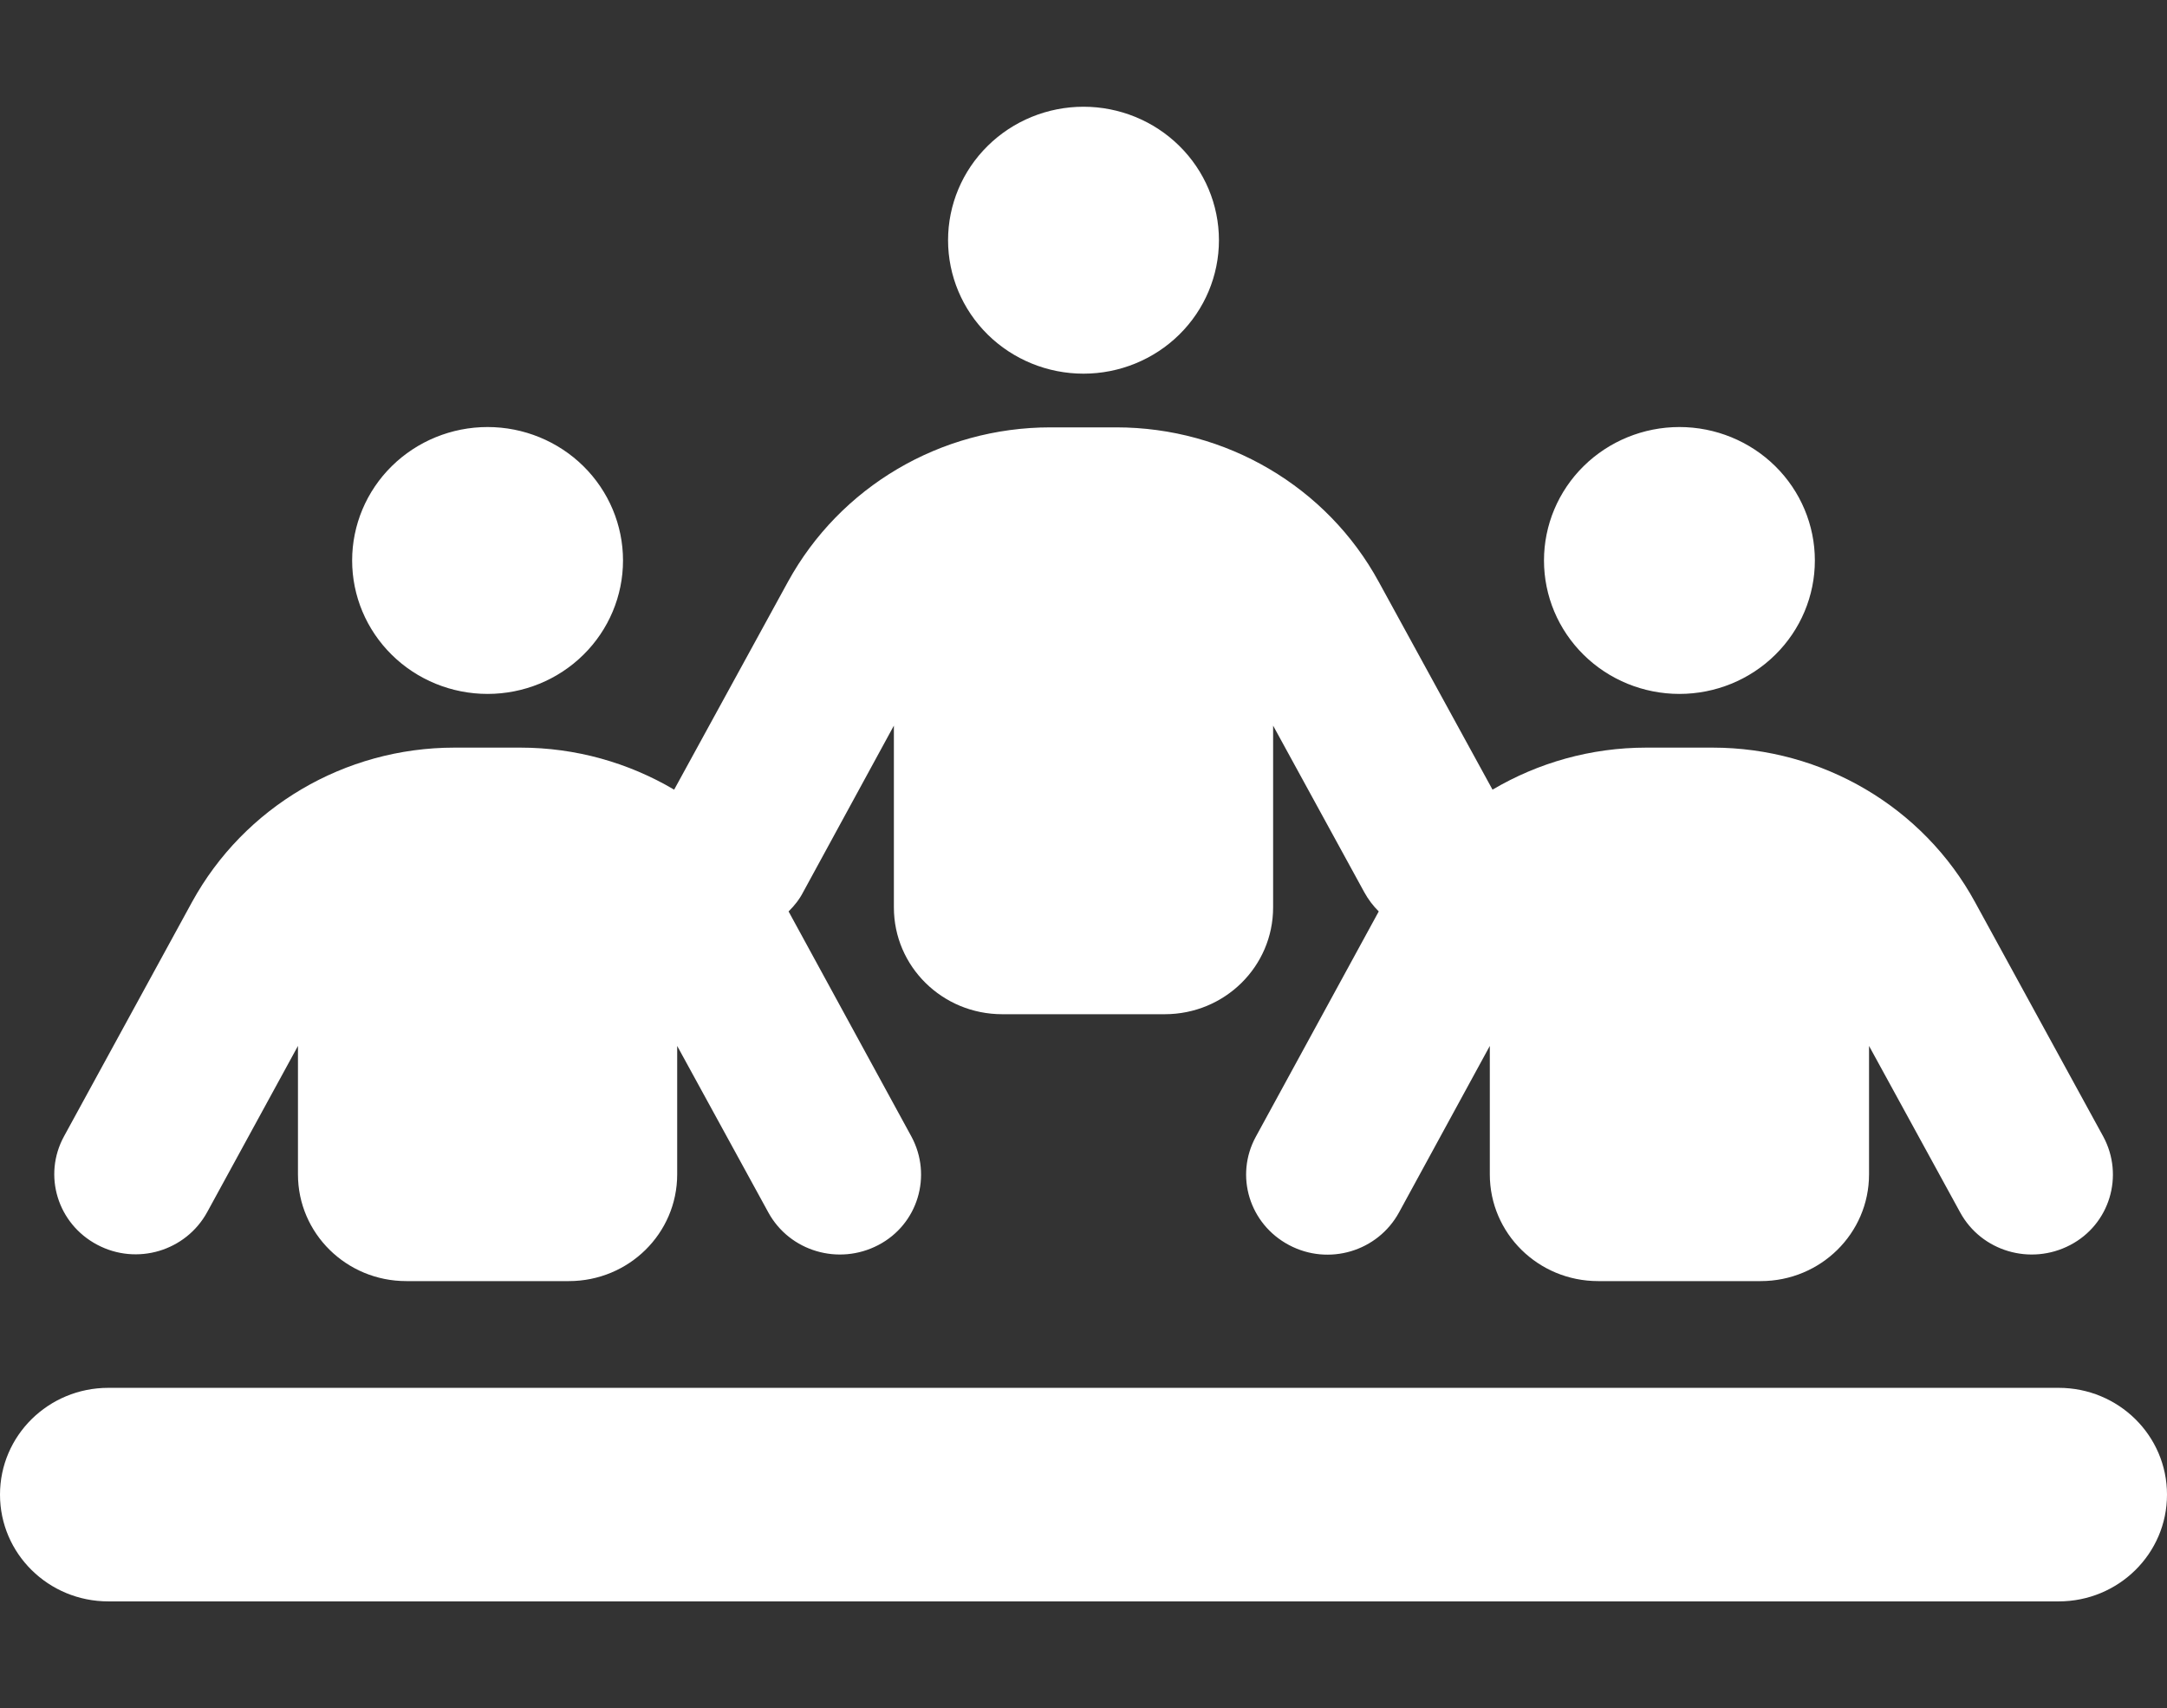 <svg width="52" height="41" viewBox="0 0 52 41" fill="none" xmlns="http://www.w3.org/2000/svg">
<rect x="0" y="0" width="52" height="41" fill="#333333" stroke="none"/>
<path d="M29.25 5.766C29.25 4.916 28.908 4.101 28.298 3.501C27.689 2.9 26.862 2.562 26 2.562C25.138 2.562 24.311 2.9 23.702 3.501C23.092 4.101 22.75 4.916 22.75 5.766C22.75 6.615 23.092 7.43 23.702 8.031C24.311 8.631 25.138 8.969 26 8.969C26.862 8.969 27.689 8.631 28.298 8.031C28.908 7.43 29.25 6.615 29.25 5.766ZM11.7 16.656C12.562 16.656 13.389 16.319 13.998 15.718C14.608 15.117 14.95 14.303 14.95 13.453C14.95 12.604 14.608 11.789 13.998 11.188C13.389 10.588 12.562 10.25 11.7 10.25C10.838 10.25 10.011 10.588 9.402 11.188C8.792 11.789 8.45 12.604 8.45 13.453C8.45 14.303 8.792 15.117 9.402 15.718C10.011 16.319 10.838 16.656 11.7 16.656ZM2.6 33.312C1.162 33.312 0 34.458 0 35.875C0 37.292 1.162 38.438 2.6 38.438H49.4C50.838 38.438 52 37.292 52 35.875C52 34.458 50.838 33.312 49.4 33.312H2.6ZM40.3 16.656C41.162 16.656 41.989 16.319 42.598 15.718C43.208 15.117 43.55 14.303 43.55 13.453C43.55 12.604 43.208 11.789 42.598 11.188C41.989 10.588 41.162 10.25 40.3 10.25C39.438 10.25 38.611 10.588 38.002 11.188C37.392 11.789 37.05 12.604 37.05 13.453C37.05 14.303 37.392 15.117 38.002 15.718C38.611 16.319 39.438 16.656 40.3 16.656ZM16.25 25.105L18.436 29.1C18.948 30.037 20.126 30.382 21.076 29.885C22.027 29.389 22.376 28.22 21.872 27.283L18.923 21.877C19.061 21.741 19.183 21.589 19.273 21.413L21.45 17.417V21.781C21.45 23.199 22.612 24.344 24.05 24.344H27.95C29.388 24.344 30.55 23.199 30.55 21.781V17.417L32.736 21.413C32.833 21.589 32.947 21.741 33.085 21.877L30.136 27.283C29.624 28.22 29.981 29.381 30.932 29.885C31.883 30.39 33.061 30.037 33.572 29.1L35.75 25.105V28.188C35.75 29.605 36.912 30.75 38.35 30.75H42.25C43.688 30.75 44.85 29.605 44.85 28.188V25.105L47.036 29.1C47.547 30.037 48.726 30.382 49.676 29.885C50.627 29.389 50.976 28.22 50.472 27.283L47.393 21.653C46.15 19.371 43.729 17.945 41.096 17.945H39.504C38.179 17.945 36.912 18.306 35.815 18.954L33.085 13.966C31.842 11.683 29.421 10.258 26.788 10.258H25.204C22.571 10.258 20.158 11.683 18.907 13.966L16.177 18.954C15.08 18.306 13.812 17.945 12.488 17.945H10.904C8.271 17.945 5.858 19.371 4.607 21.653L1.536 27.275C1.024 28.212 1.381 29.373 2.332 29.877C3.283 30.382 4.461 30.029 4.973 29.092L7.15 25.105V28.188C7.15 29.605 8.312 30.75 9.75 30.75H13.65C15.088 30.75 16.25 29.605 16.25 28.188V25.105Z" fill="white"/>
</svg>
